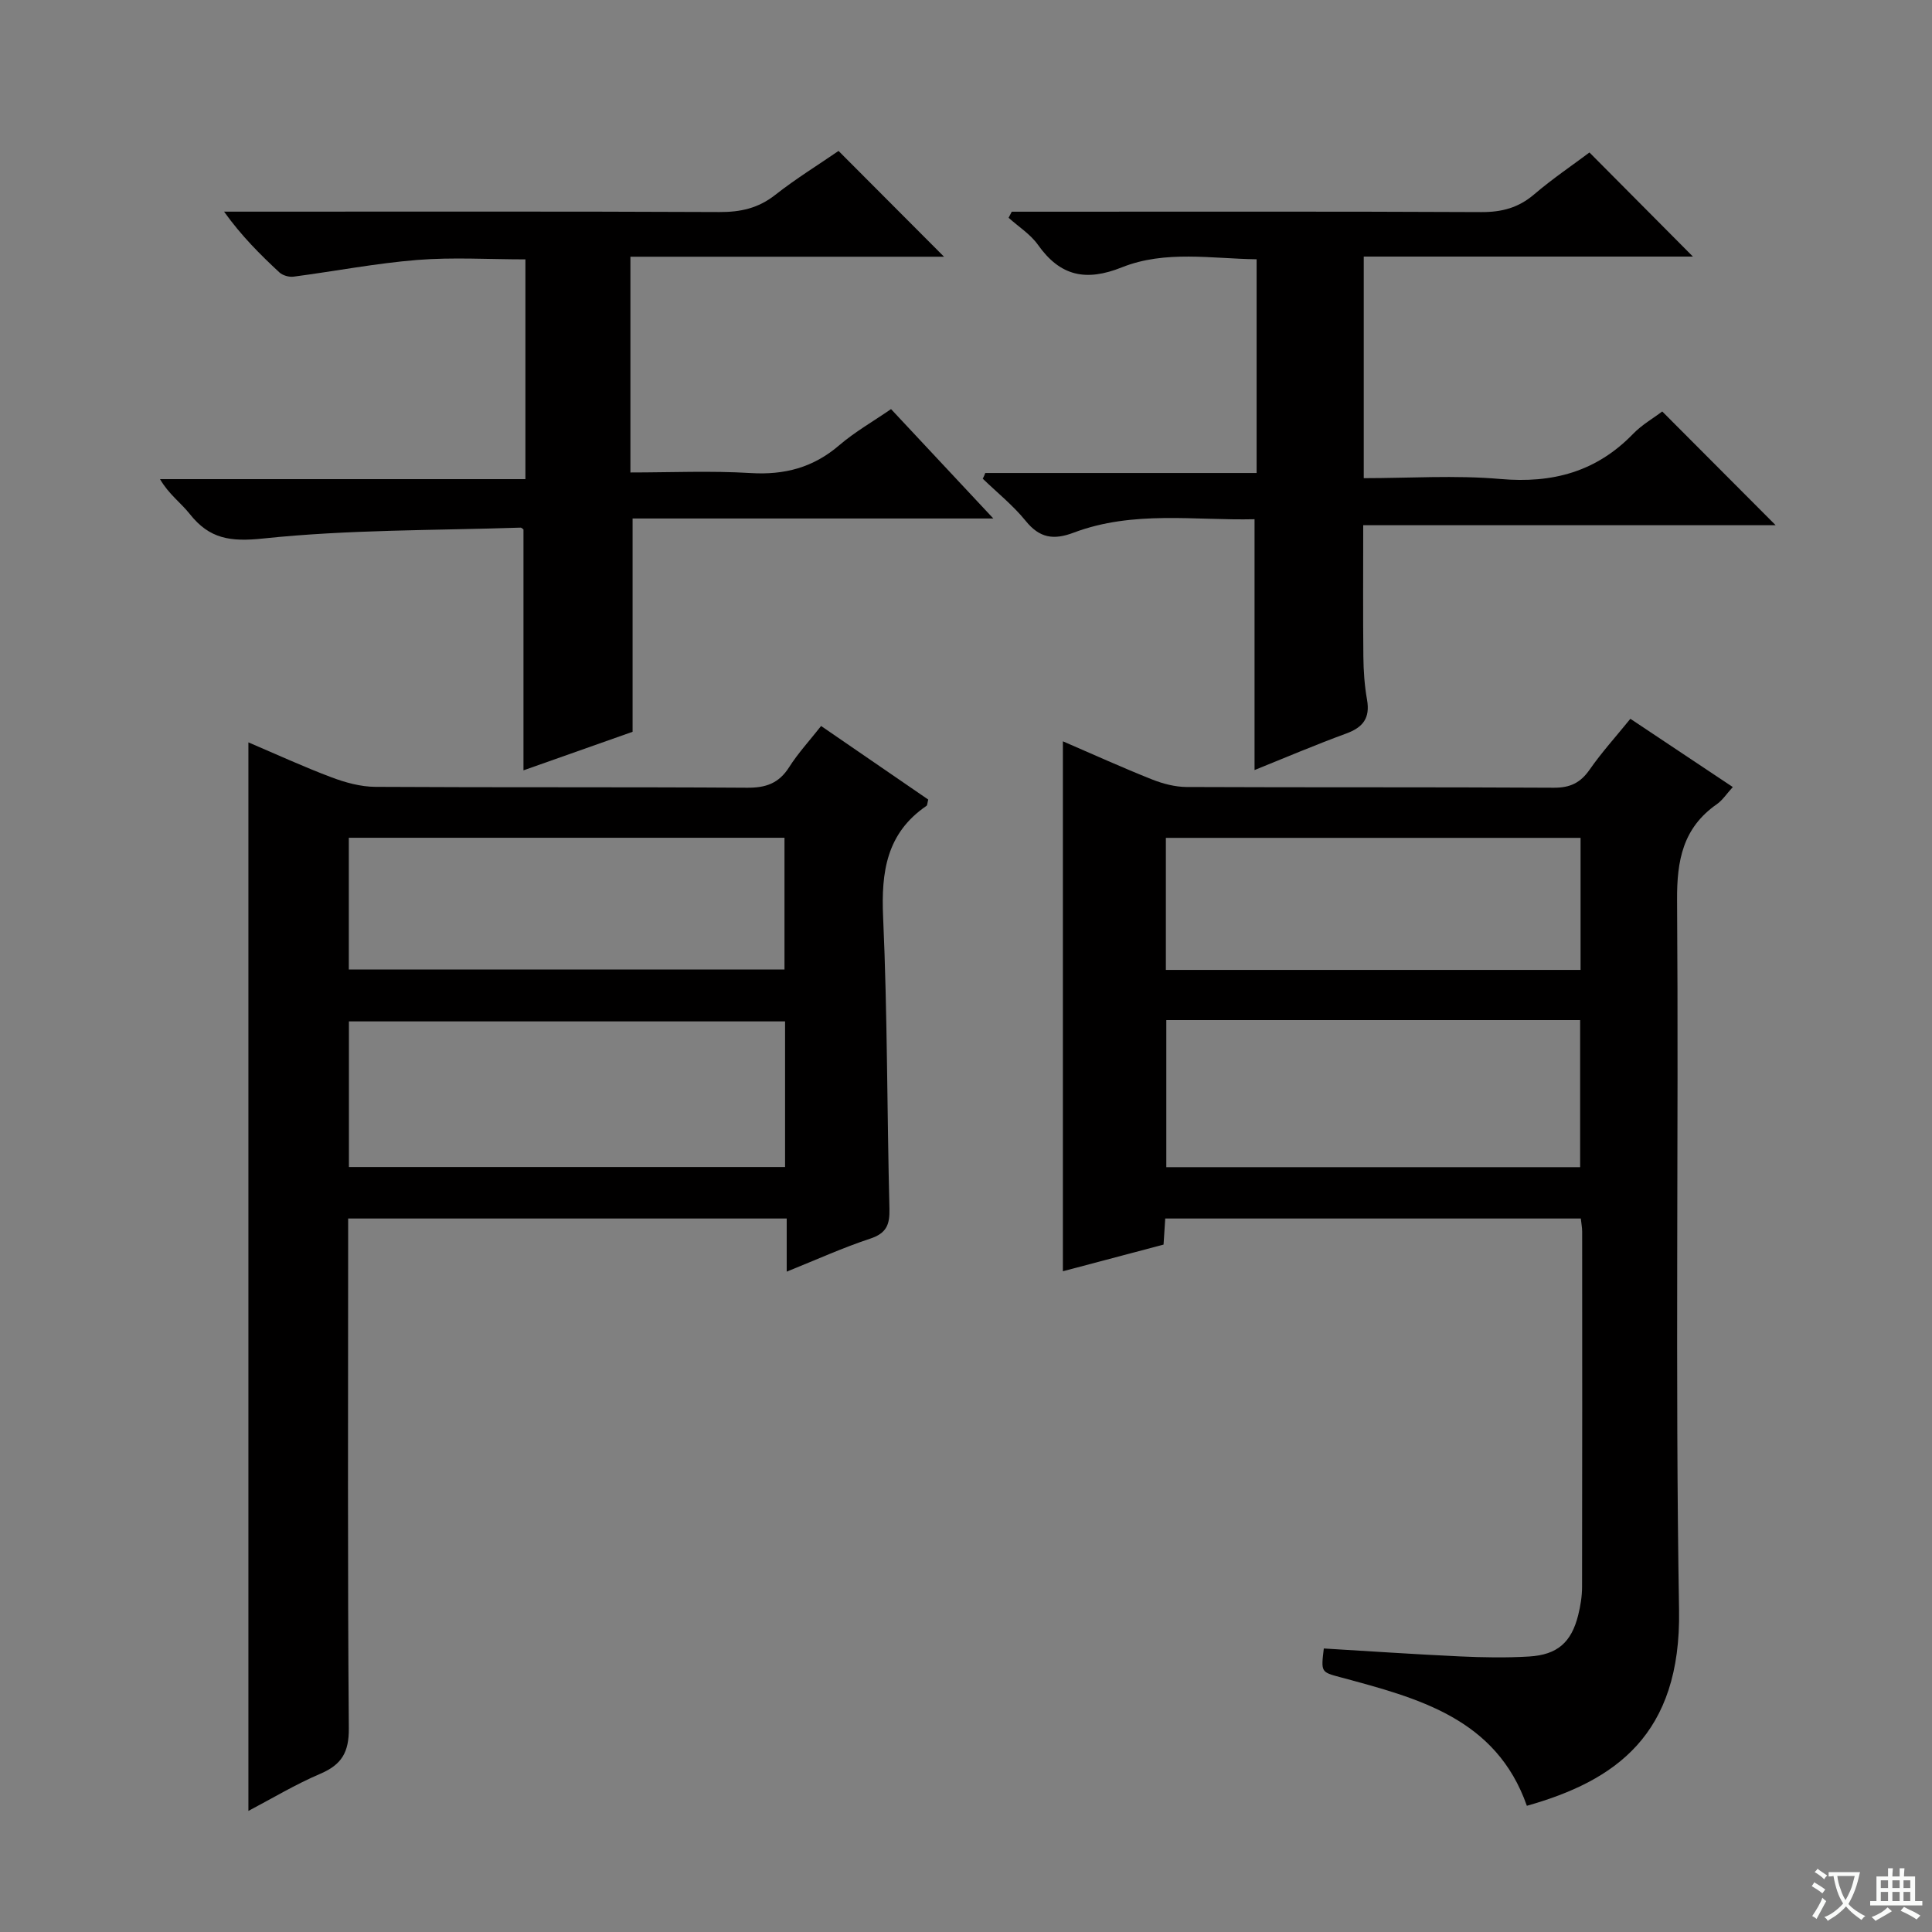 <svg enable-background="new 0 0 400 400" viewBox="0 0 400 400" xmlns="http://www.w3.org/2000/svg"><rect x="0" y="0" width="400" height="400" fill="#808080" stroke="none"/><path d="m377.9 391.2c-.2.3-.4.5-.6.8-.7-.6-1.4-1-2.2-1.5.2-.3.4-.5.5-.8.6.4 1.4.8 2.3 1.5zm-1.8 6.1c-.2-.2-.5-.4-.9-.6.4-.6.8-1.2 1.2-1.9s.7-1.3.9-1.9c.3.3.5.5.8.7-.7 1.3-1.4 2.6-2 3.7zm2.2-9c-.3.3-.5.5-.6.8-.6-.6-1.3-1.1-2-1.5.3-.3.5-.5.6-.7.6.5 1.3.9 2 1.4zm.3.2v-.9h2 4.5c-.3 1.3-.6 2.5-1 3.6s-.9 2.1-1.4 3c.4.5 1 1 1.6 1.4s1.2.8 1.9 1.1c-.3.2-.5.4-.8.8-.4-.3-1-.7-1.6-1.2s-1.2-1.1-1.6-1.6c-.5.6-1.1 1.1-1.7 1.6s-1.4.9-2.1 1.4c-.1-.3-.3-.5-.7-.8.6-.2 1.2-.5 1.9-1s1.4-1.1 2-1.8c-.5-.8-.9-1.6-1.2-2.5s-.6-2-.8-3.2c-.4.1-.7.1-1 .1zm2.5 2.7c.3 1 .7 1.7 1 2.2.3-.5.6-1.1 1-2s.6-1.9.9-3h-3.2-.4c.1.9.3 1.8.7 2.8z" fill="#fafbfa"/><path d="m396.5 388.5v1.5 3.6h1.5v.9c-.4 0-1 0-1.7 0h-7.9c-.5 0-.9 0-1.2 0v-.9h1.3v-3.5c0-.7 0-1.2 0-1.6h2.4c0-.8 0-1.4 0-1.7h1c0 .3-.1.8-.1 1.7h1.5c0-.8 0-1.4 0-1.7h1c0 .3-.1.9-.1 1.7zm-8.2 9.2c-.2-.3-.5-.5-.8-.8.8-.3 1.4-.6 1.9-.9s1-.7 1.4-1.1c.3.3.6.5.9.8-1.6 1-2.8 1.6-3.4 2zm2.6-6.8v-1.6h-1.5v1.6zm0 2.7v-1.9h-1.5v1.9zm2.4-2.7v-1.6h-1.5v1.6zm0 2.7v-1.9h-1.5v1.9zm.2 2 .7-.8c.4.2.9.5 1.6.8s1.3.7 1.8 1c-.3.3-.5.5-.8.8-.4-.3-1.5-1-3.3-1.8zm2-4.7v-1.6h-1.4v1.6zm0 2.7v-1.9h-1.4v1.9z" fill="#fafbfa"/><g fill="#010000"><path d="m327.29 252.28c-28.97 0-57.41 0-86.04 0-.12 1.88-.23 3.51-.35 5.4-6.87 1.82-13.68 3.62-20.84 5.52 0-36.61 0-72.73 0-109.72 6.41 2.77 12.38 5.48 18.47 7.9 2.25.89 4.77 1.55 7.17 1.56 25.33.11 50.66 0 75.99.15 3.4.02 5.53-1.02 7.43-3.75 2.46-3.54 5.38-6.76 8.43-10.52 7 4.66 13.96 9.3 21.21 14.13-1.32 1.44-2.14 2.74-3.31 3.55-7.02 4.9-8.29 11.62-8.23 19.87.35 48.99-.41 98 .41 146.98.44 25.86-13.21 35.35-31.51 40.52-6.37-18.14-22.54-22.29-38.59-26.61-4.03-1.08-4.04-1.04-3.45-5.96 9.37.56 18.76 1.2 28.16 1.64 4.78.22 9.59.31 14.37.02 5.85-.36 8.72-2.94 10.13-8.53.48-1.92.81-3.94.81-5.91.05-24.5.03-49 .02-73.49 0-.84-.16-1.64-.28-2.75zm-85.82-41.08v30.45h85.68c0-10.3 0-20.31 0-30.45-28.7 0-56.96 0-85.68 0zm85.77-37.73c-28.87 0-57.4 0-85.86 0v27.34h85.86c0-9.25 0-18.3 0-27.34z"/><path d="m51.43 374.93c0-73.82 0-147.2 0-221.23 5.73 2.44 11.39 5.05 17.21 7.24 2.87 1.08 6.03 1.95 9.07 1.97 25.66.15 51.33.01 76.99.18 3.88.03 6.56-.92 8.68-4.25 1.84-2.9 4.21-5.47 6.62-8.53 7.62 5.23 14.95 10.26 22.18 15.23-.19.71-.17 1.17-.37 1.31-8.26 5.64-9.39 13.66-8.97 23.03.9 20.12.8 40.28 1.31 60.42.08 3.3-.65 5.04-3.99 6.15-5.63 1.86-11.07 4.33-17.28 6.83 0-3.98 0-7.37 0-11-30.46 0-60.36 0-90.8 0v5.56c0 33.33-.13 66.66.14 99.99.04 4.95-1.47 7.51-5.88 9.4-5.14 2.19-9.96 5.09-14.91 7.7zm20.81-133.31h90.3c0-10.21 0-20.1 0-30.15-30.26 0-60.23 0-90.3 0zm-.02-40.9h90.2c0-9.31 0-18.34 0-27.27-30.29 0-60.17 0-90.2 0z"/><path d="m108.78 99.2c0-15.71 0-30.36 0-45.5-7.56 0-15.02-.47-22.4.12-8.57.69-17.07 2.34-25.61 3.46-.93.12-2.23-.25-2.91-.87-4.01-3.72-7.88-7.58-11.47-12.59h5.1c32.49 0 64.99-.07 97.48.08 4.36.02 8.02-.79 11.51-3.53 4.3-3.38 8.99-6.27 13.13-9.12 7.31 7.33 14.44 14.48 21.84 21.9-21.35 0-42.97 0-64.93 0v44.67c8.35 0 16.64-.38 24.88.12 7.03.43 12.97-1.13 18.35-5.75 3.24-2.78 7.02-4.93 10.73-7.49 6.87 7.35 13.51 14.45 21.18 22.65-25.95 0-50.46 0-74.69 0v44.16c-6.91 2.44-14.65 5.18-22.59 7.98 0-16.97 0-33.35 0-49.86-.09-.06-.36-.4-.62-.39-17.77.59-35.62.39-53.25 2.25-6.81.72-11.14.09-15.21-5.06-1.83-2.32-4.36-4.1-6.17-7.23z"/><path d="m203.99 97.93h56.18c0-14.82 0-29.23 0-44.25-9.33-.12-18.91-1.92-27.9 1.67-7.43 2.97-12.76 1.85-17.36-4.65-1.56-2.2-4.03-3.76-6.09-5.61.22-.42.44-.84.65-1.26h5.23c30.67 0 61.33-.07 92 .08 4.23.02 7.68-.89 10.92-3.66 3.78-3.23 7.94-6.04 11.46-8.68 7.24 7.29 14.33 14.42 21.42 21.55-22.13 0-44.95 0-68.15 0v45.88c9.43 0 18.93-.65 28.29.17 10.81.95 19.88-1.5 27.48-9.35 1.82-1.88 4.2-3.24 6.03-4.63 7.86 7.88 15.6 15.64 23.48 23.55-28.13 0-56.47 0-85.39 0 0 9.39-.06 18.3.03 27.2.03 2.98.24 6 .76 8.93.67 3.8-.83 5.73-4.34 7.01-6.37 2.33-12.62 5-18.95 7.55 0-17.24 0-34.2 0-51.93-12.29.3-25.1-1.88-37.45 2.78-4.15 1.57-7.05 1.13-9.93-2.43-2.6-3.21-5.9-5.85-8.89-8.74.21-.38.37-.78.52-1.18z"/></g></svg>